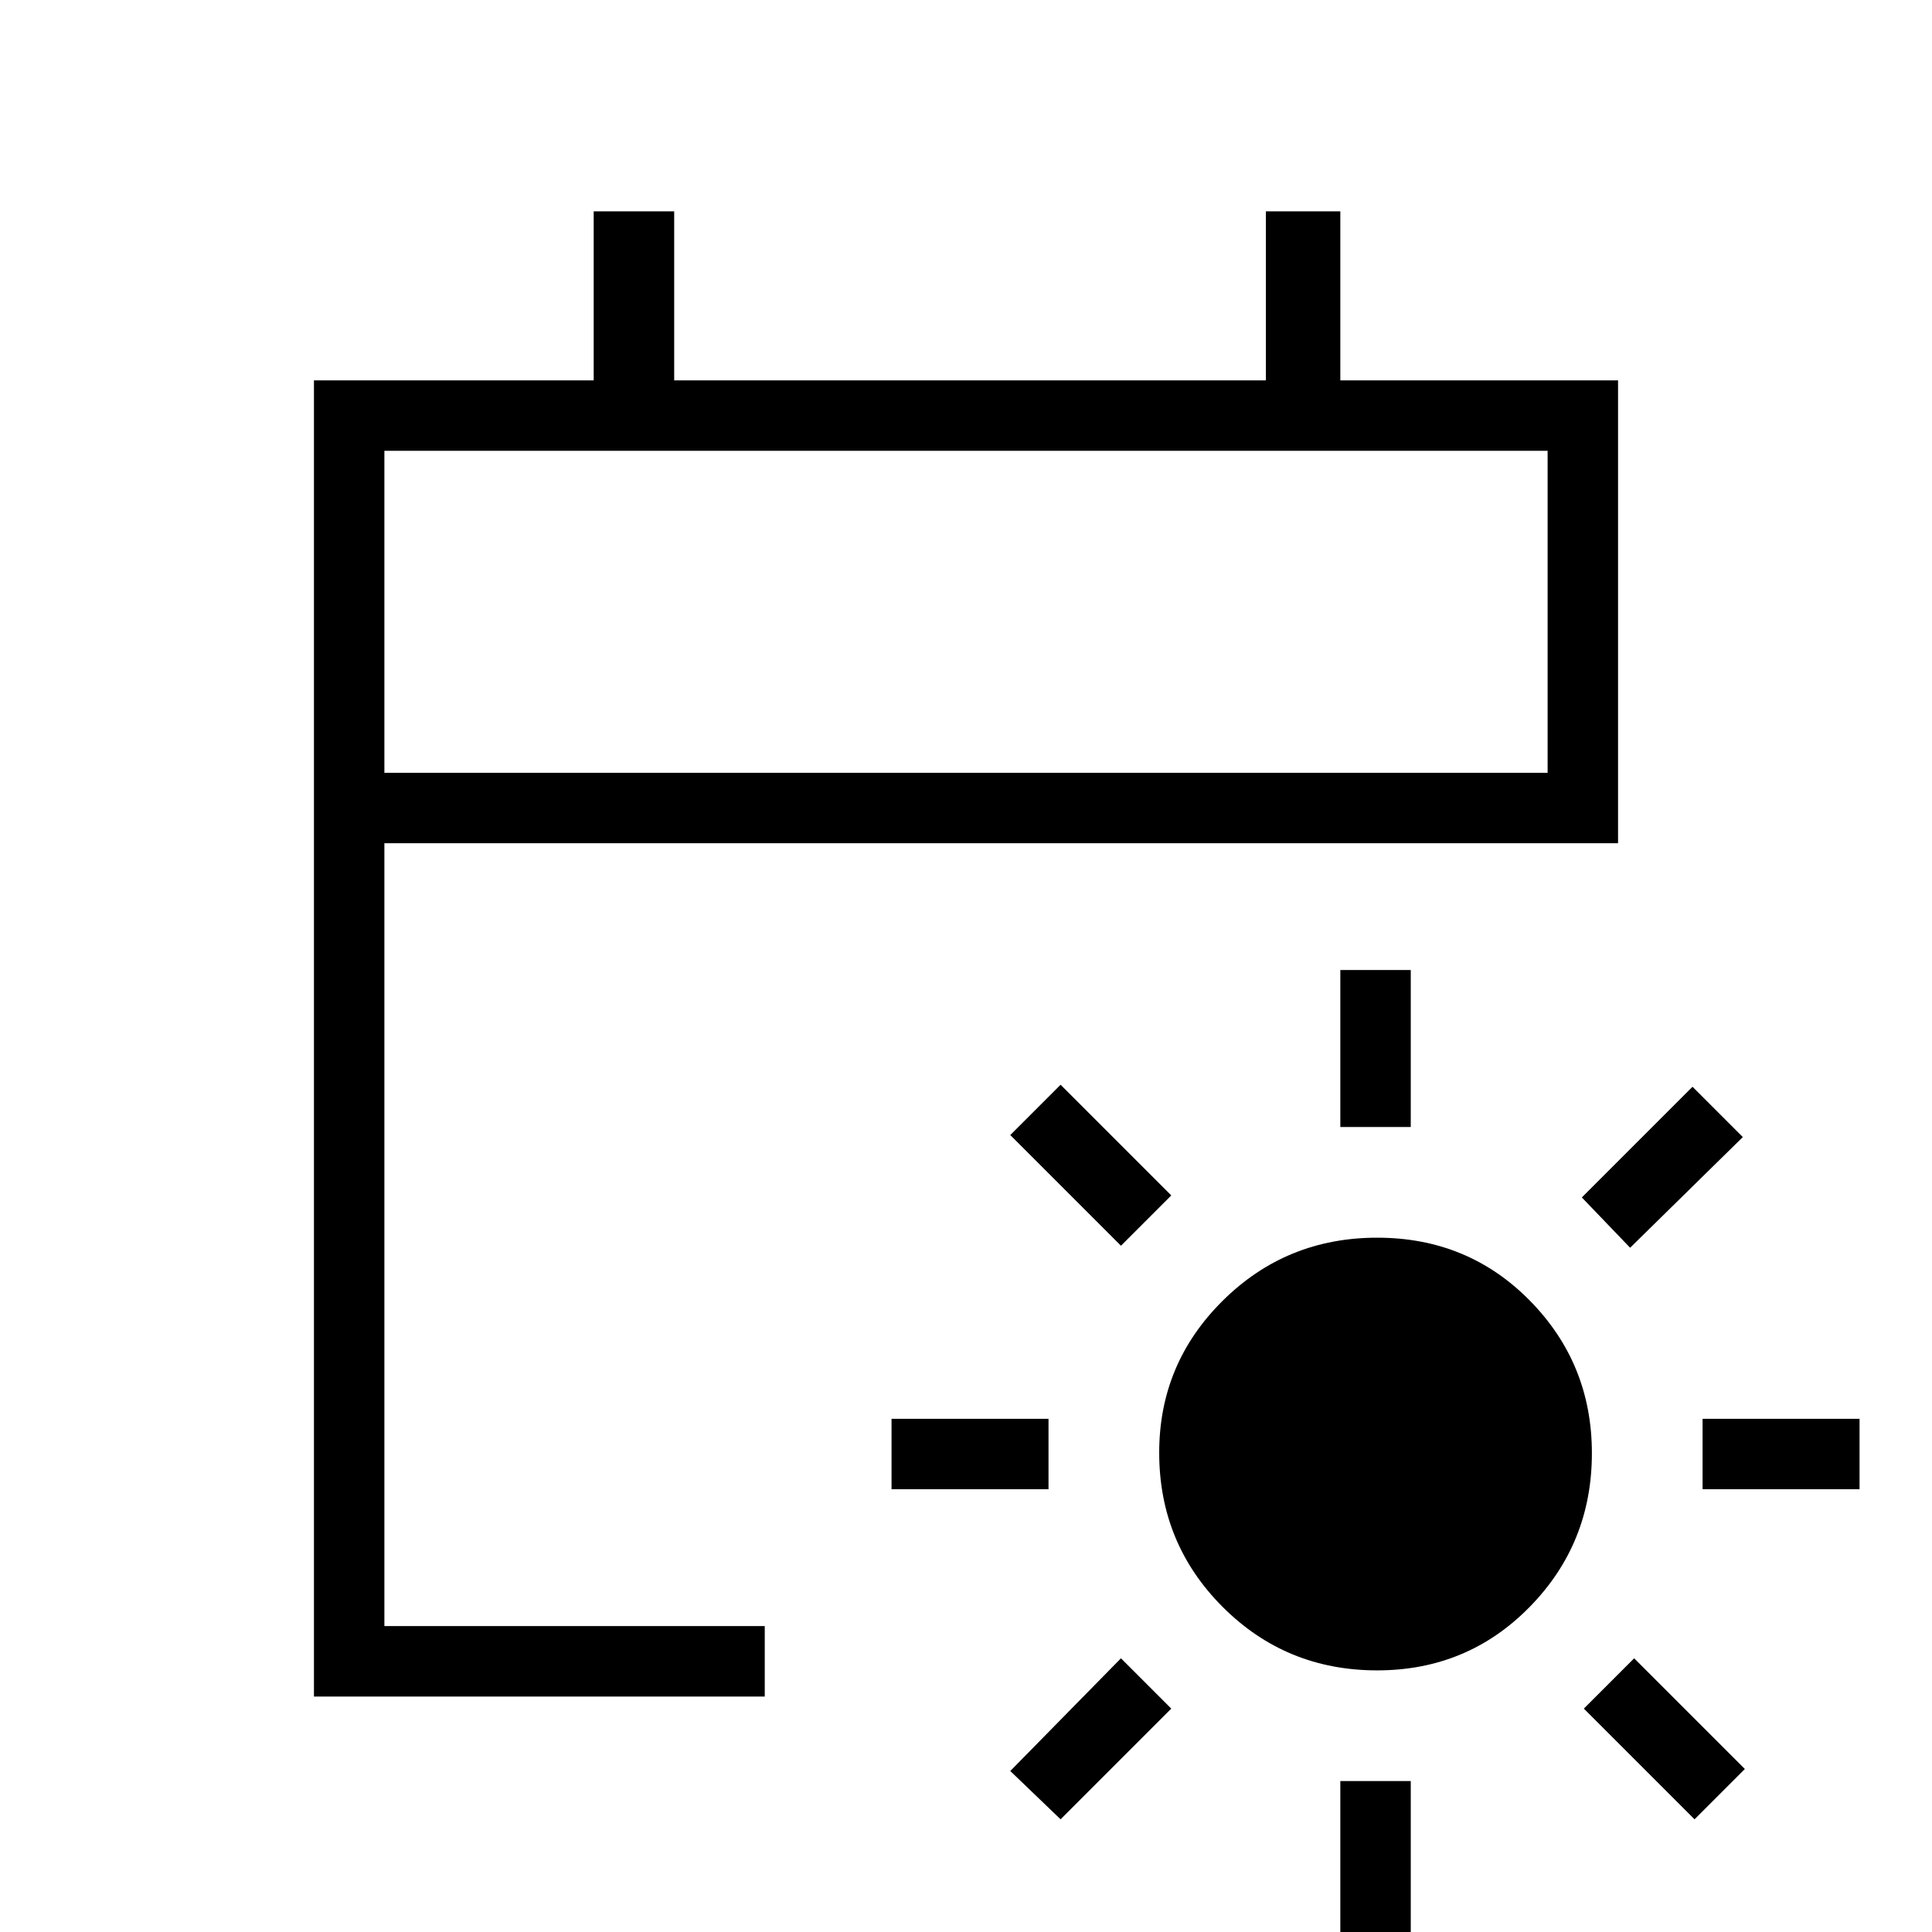 <svg xmlns="http://www.w3.org/2000/svg" height="48" viewBox="0 -960 960 960" width="48"><path d="M684.29-130q-45.27 0-76.78-31.55Q576-193.1 576-238.18q0-44.24 31.59-75.53Q639.17-345 684.29-345q45.13 0 75.92 31.31T791-237.91q0 44.89-30.93 76.4Q729.15-130 684.29-130ZM666-400v-78h35v78h-35Zm0 403v-78h35V3h-35Zm144-343-24-25 55-55 25 25-56 55ZM527-56l-25-24 55-56 25 25-55 55Zm319-164v-35h78v35h-78Zm-403 0v-35h78v35h-78ZM842-56l-55-55 25-25 55 55-25 25ZM557-341l-55-55 25-25 55 55-25 25ZM156-117v-654h139v-84h40v84h294v-84h37v84h138v230H191v389h189v35H156Zm35-459h578v-160H191v160Zm0 0v-160 160Z"/></svg>